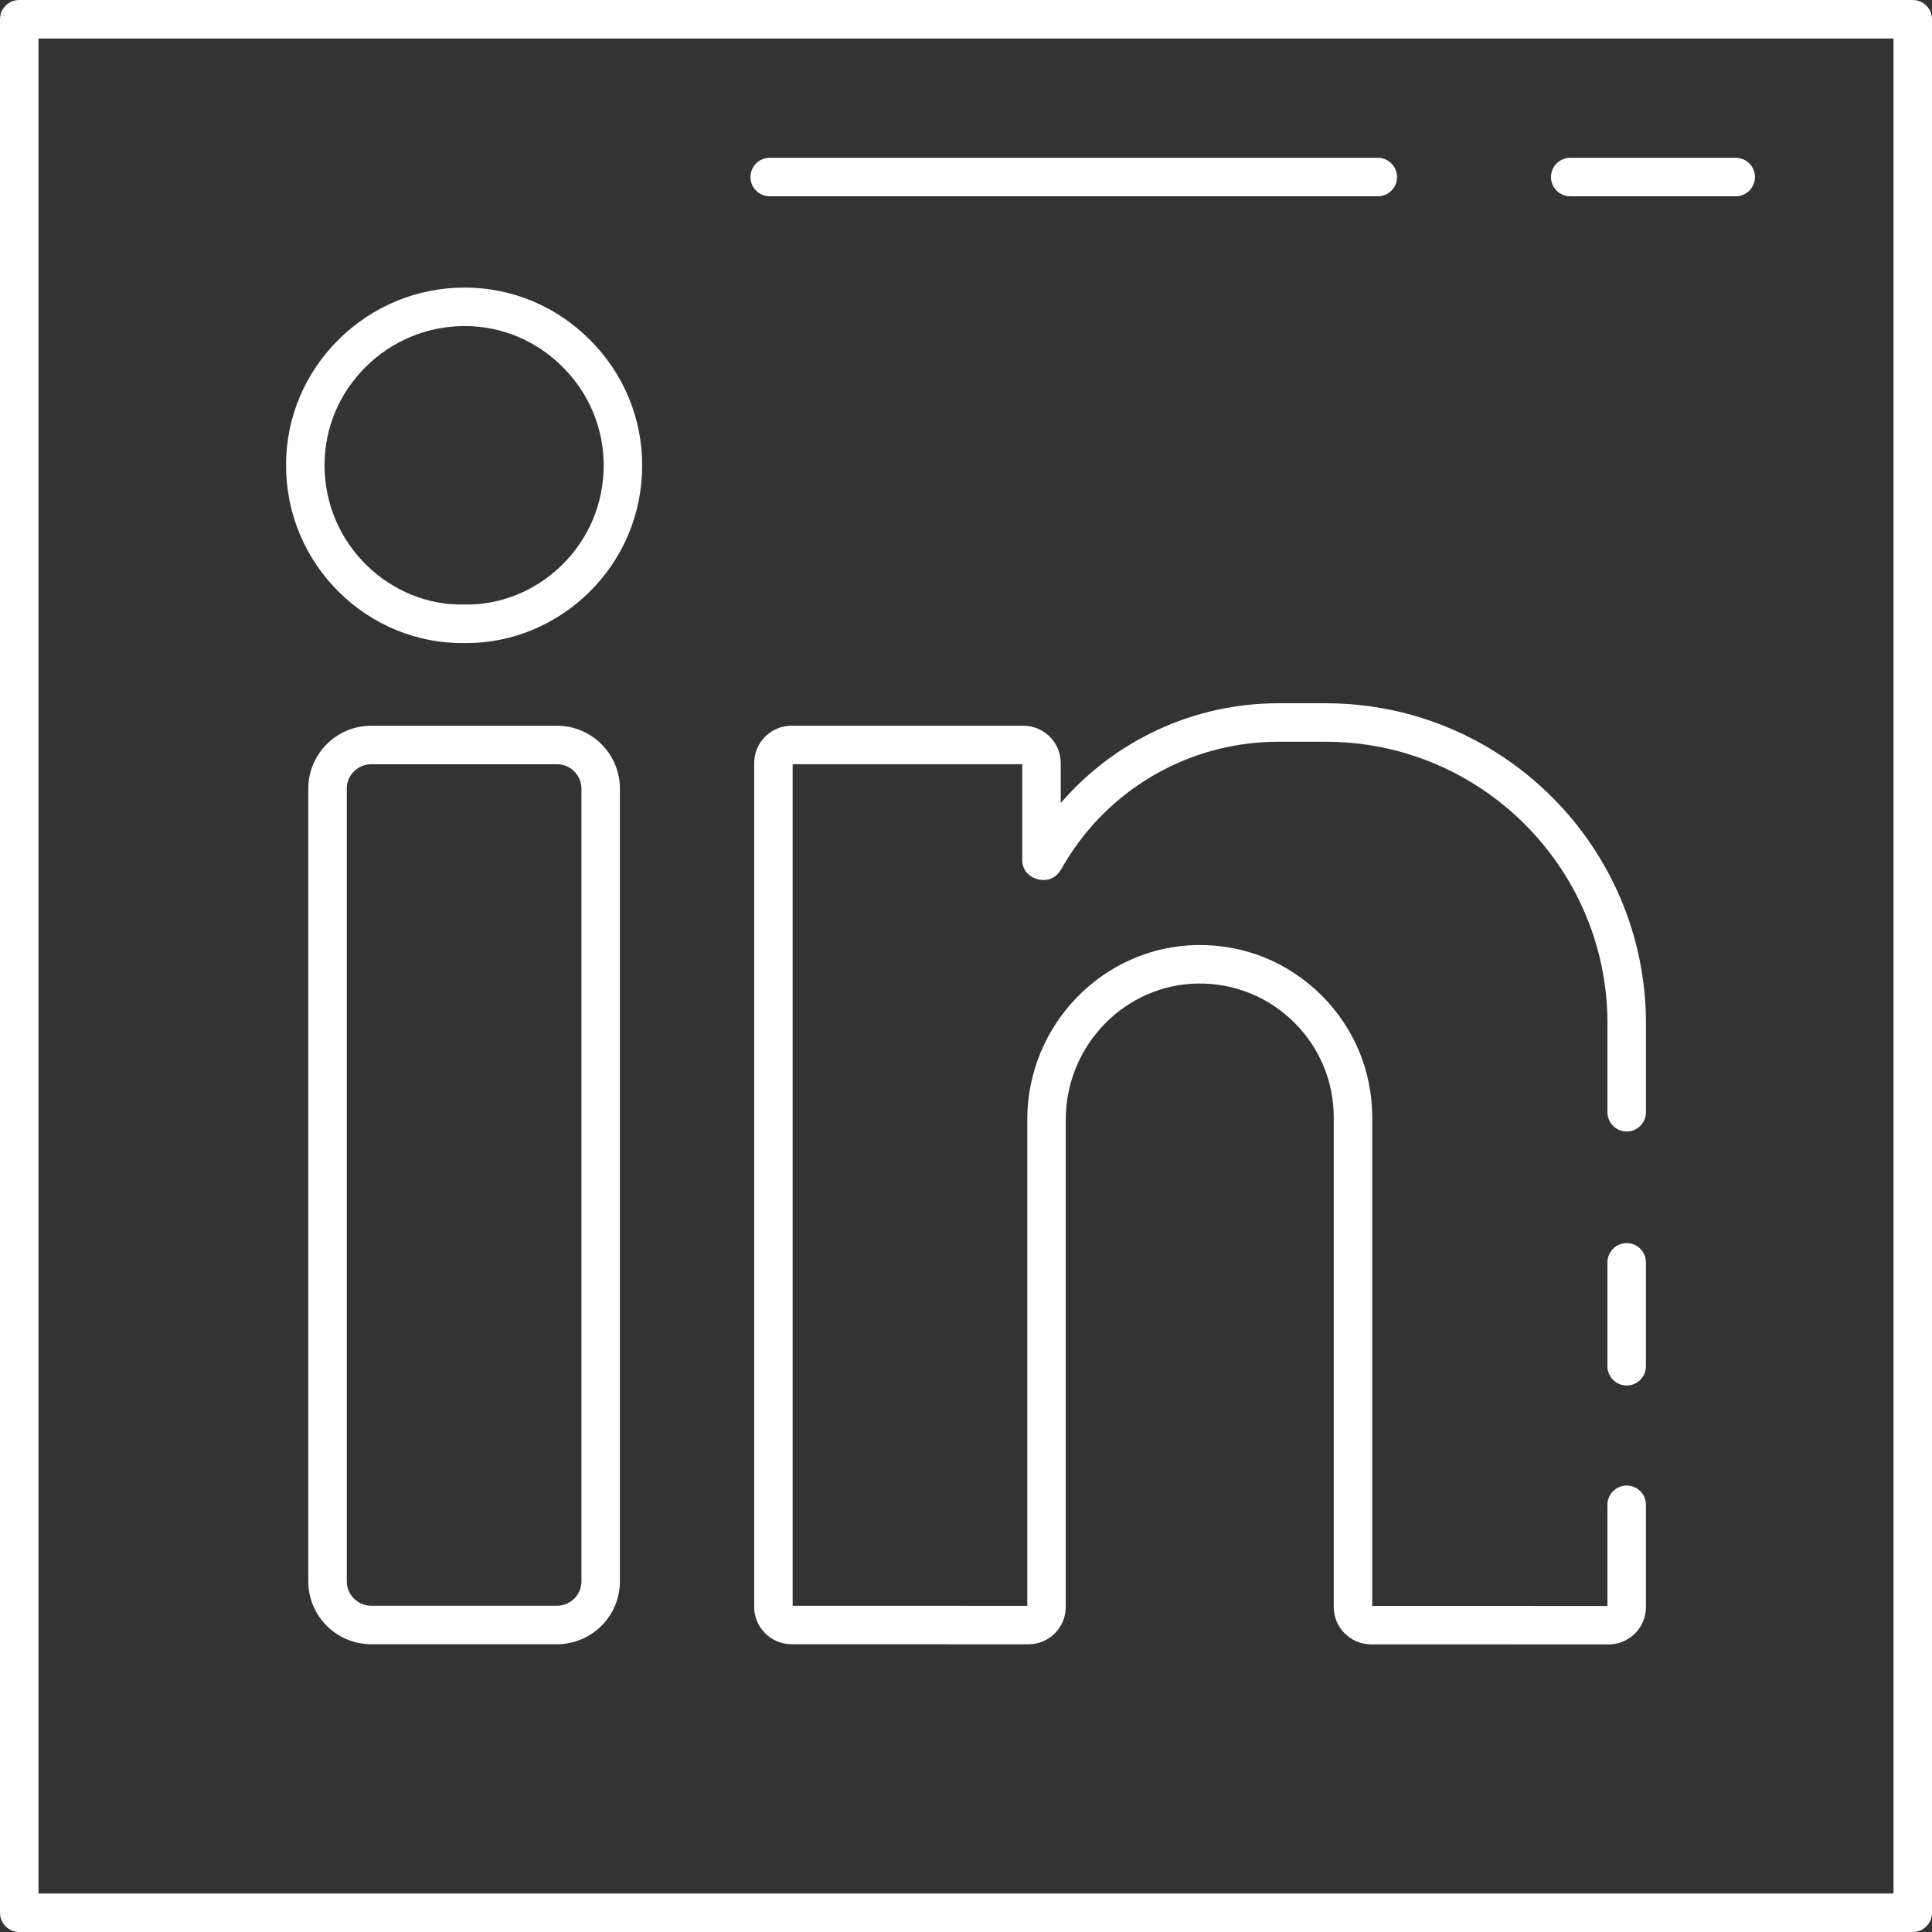 <?xml version="1.0" encoding="iso-8859-1"?>
<!-- Generator: Adobe Illustrator 19.0.0, SVG Export Plug-In . SVG Version: 6.00 Build 0)  -->
<svg xmlns="http://www.w3.org/2000/svg" xmlns:xlink="http://www.w3.org/1999/xlink" version="1.1" id="Layer_1" x="0px" y="0px" viewBox="0 0 502 502" style="enable-background:new 0 0 502 502;" xml:space="preserve" width="512px" height="512px">
<rect x="0" y="0" width="502" height="502" fill="#333333" stroke="none"/>
<g>
	<g>
		<g>
			<path d="M497,0H5C2.238,0,0,2.239,0,5v492c0,2.761,2.238,5,5,5h492c2.762,0,5-2.239,5-5V5C502,2.239,499.762,0,497,0z M492,492     H10V10h482V492z" fill="#FFFFFF"/>
			<path d="M120.503,167.074c0.299,0.006,0.595,0.009,0.893,0.009c11.55,0,22.98-4.709,31.498-13.01     c8.978-8.748,13.937-20.489,13.965-33.06c0.025-12.292-4.783-23.898-13.539-32.681c-8.738-8.765-20.289-13.598-32.524-13.61     c-0.014,0.001-0.021,0-0.032,0c-12.351,0-23.992,4.797-32.779,13.509c-8.808,8.733-13.659,20.315-13.659,32.613     c-0.003,12.582,4.948,24.366,13.94,33.18C96.941,162.53,108.691,167.275,120.503,167.074z M95.026,95.332     c6.902-6.842,16.042-10.61,25.739-10.61c0.007,0,0.016,0,0.024,0c9.561,0.009,18.599,3.799,25.45,10.67     c6.869,6.89,10.641,15.982,10.621,25.599c-0.021,9.858-3.908,19.063-10.944,25.919c-6.85,6.676-16.018,10.38-25.285,10.163     c-0.039-0.001-0.079-0.001-0.118-0.001c-0.034,0-0.068,0.001-0.1,0.001c-9.16,0.198-18.349-3.528-25.146-10.191     c-7.056-6.918-10.942-16.164-10.94-26.038C84.327,111.232,88.127,102.172,95.026,95.332z" fill="#FFFFFF"/>
			<path d="M144.728,188.574H96.454c-9.016,0-16.351,7.332-16.351,16.344v205.964c0,9.012,7.335,16.344,16.351,16.344h48.275     c9.015,0,16.349-7.332,16.349-16.344V204.918C161.078,195.906,153.744,188.574,144.728,188.574z M151.078,410.882     c0,3.498-2.849,6.344-6.35,6.344H96.454c-3.502,0-6.351-2.846-6.351-6.344V204.918c0-3.498,2.849-6.344,6.351-6.344h48.274     c3.501,0,6.35,2.846,6.35,6.344V410.882z" fill="#FFFFFF"/>
			<path d="M344.488,182.733h-12.381c-21.804,0-42.415,9.576-56.492,25.938v-10.39c0-5.355-4.357-9.712-9.712-9.712h-60.236     c-5.353,0-9.707,4.357-9.707,9.712V417.52c0,5.344,4.35,9.701,9.706,9.712l61.55,0.016c5.353,0,9.707-4.358,9.707-9.714v-126.66     c0-19.261,15.437-35.106,34.413-35.322c9.474-0.076,18.338,3.514,25.022,10.198c6.574,6.569,10.194,15.311,10.194,24.617V417.55     c0,5.343,4.35,9.7,9.706,9.712l61.692,0.011c0.008,0,0.014,0,0.021,0c2.585,0,5.015-1.005,6.847-2.832     c1.838-1.835,2.851-4.276,2.851-6.875V391c0-2.761-2.238-5-5-5c-2.762,0-5,2.239-5,5v26.273l-61.116-0.011V290.366     c0-11.978-4.661-23.232-13.125-31.689c-8.601-8.601-20.017-13.271-32.205-13.125c-24.427,0.278-44.3,20.608-44.3,45.321v126.373     l-60.963-0.016V198.568h59.655v24.994c0,3.31,3.125,5.413,6.236,5.044c1.808-0.215,3.096-1.341,3.967-2.873     c1.039-1.826,2.139-3.614,3.344-5.337c12.071-17.323,31.864-27.664,52.945-27.664h12.381c40.277,0,73.059,32.701,73.187,72.945     c-0.004,0.078-0.006,0.157-0.006,0.236V289c0,2.761,2.238,5,5,5c2.762,0,5-2.239,5-5v-22.842     c0.004-0.081,0.006-0.162,0.006-0.244C427.675,220.048,390.357,182.733,344.488,182.733z" fill="#FFFFFF"/>
			<path d="M422.668,323c-2.762,0-5,2.239-5,5v27c0,2.761,2.238,5,5,5c2.762,0,5-2.239,5-5v-27     C427.668,325.239,425.43,323,422.668,323z" fill="#FFFFFF"/>
			<path d="M408,51h43c2.762,0,5-2.239,5-5s-2.238-5-5-5h-43c-2.762,0-5,2.239-5,5S405.238,51,408,51z" fill="#FFFFFF"/>
			<path d="M200,51h158c2.762,0,5-2.239,5-5s-2.238-5-5-5H200c-2.762,0-5,2.239-5,5S197.238,51,200,51z" fill="#FFFFFF"/>
		</g>
	</g>
</g>
<g>
</g>
<g>
</g>
<g>
</g>
<g>
</g>
<g>
</g>
<g>
</g>
<g>
</g>
<g>
</g>
<g>
</g>
<g>
</g>
<g>
</g>
<g>
</g>
<g>
</g>
<g>
</g>
<g>
</g>
</svg>
